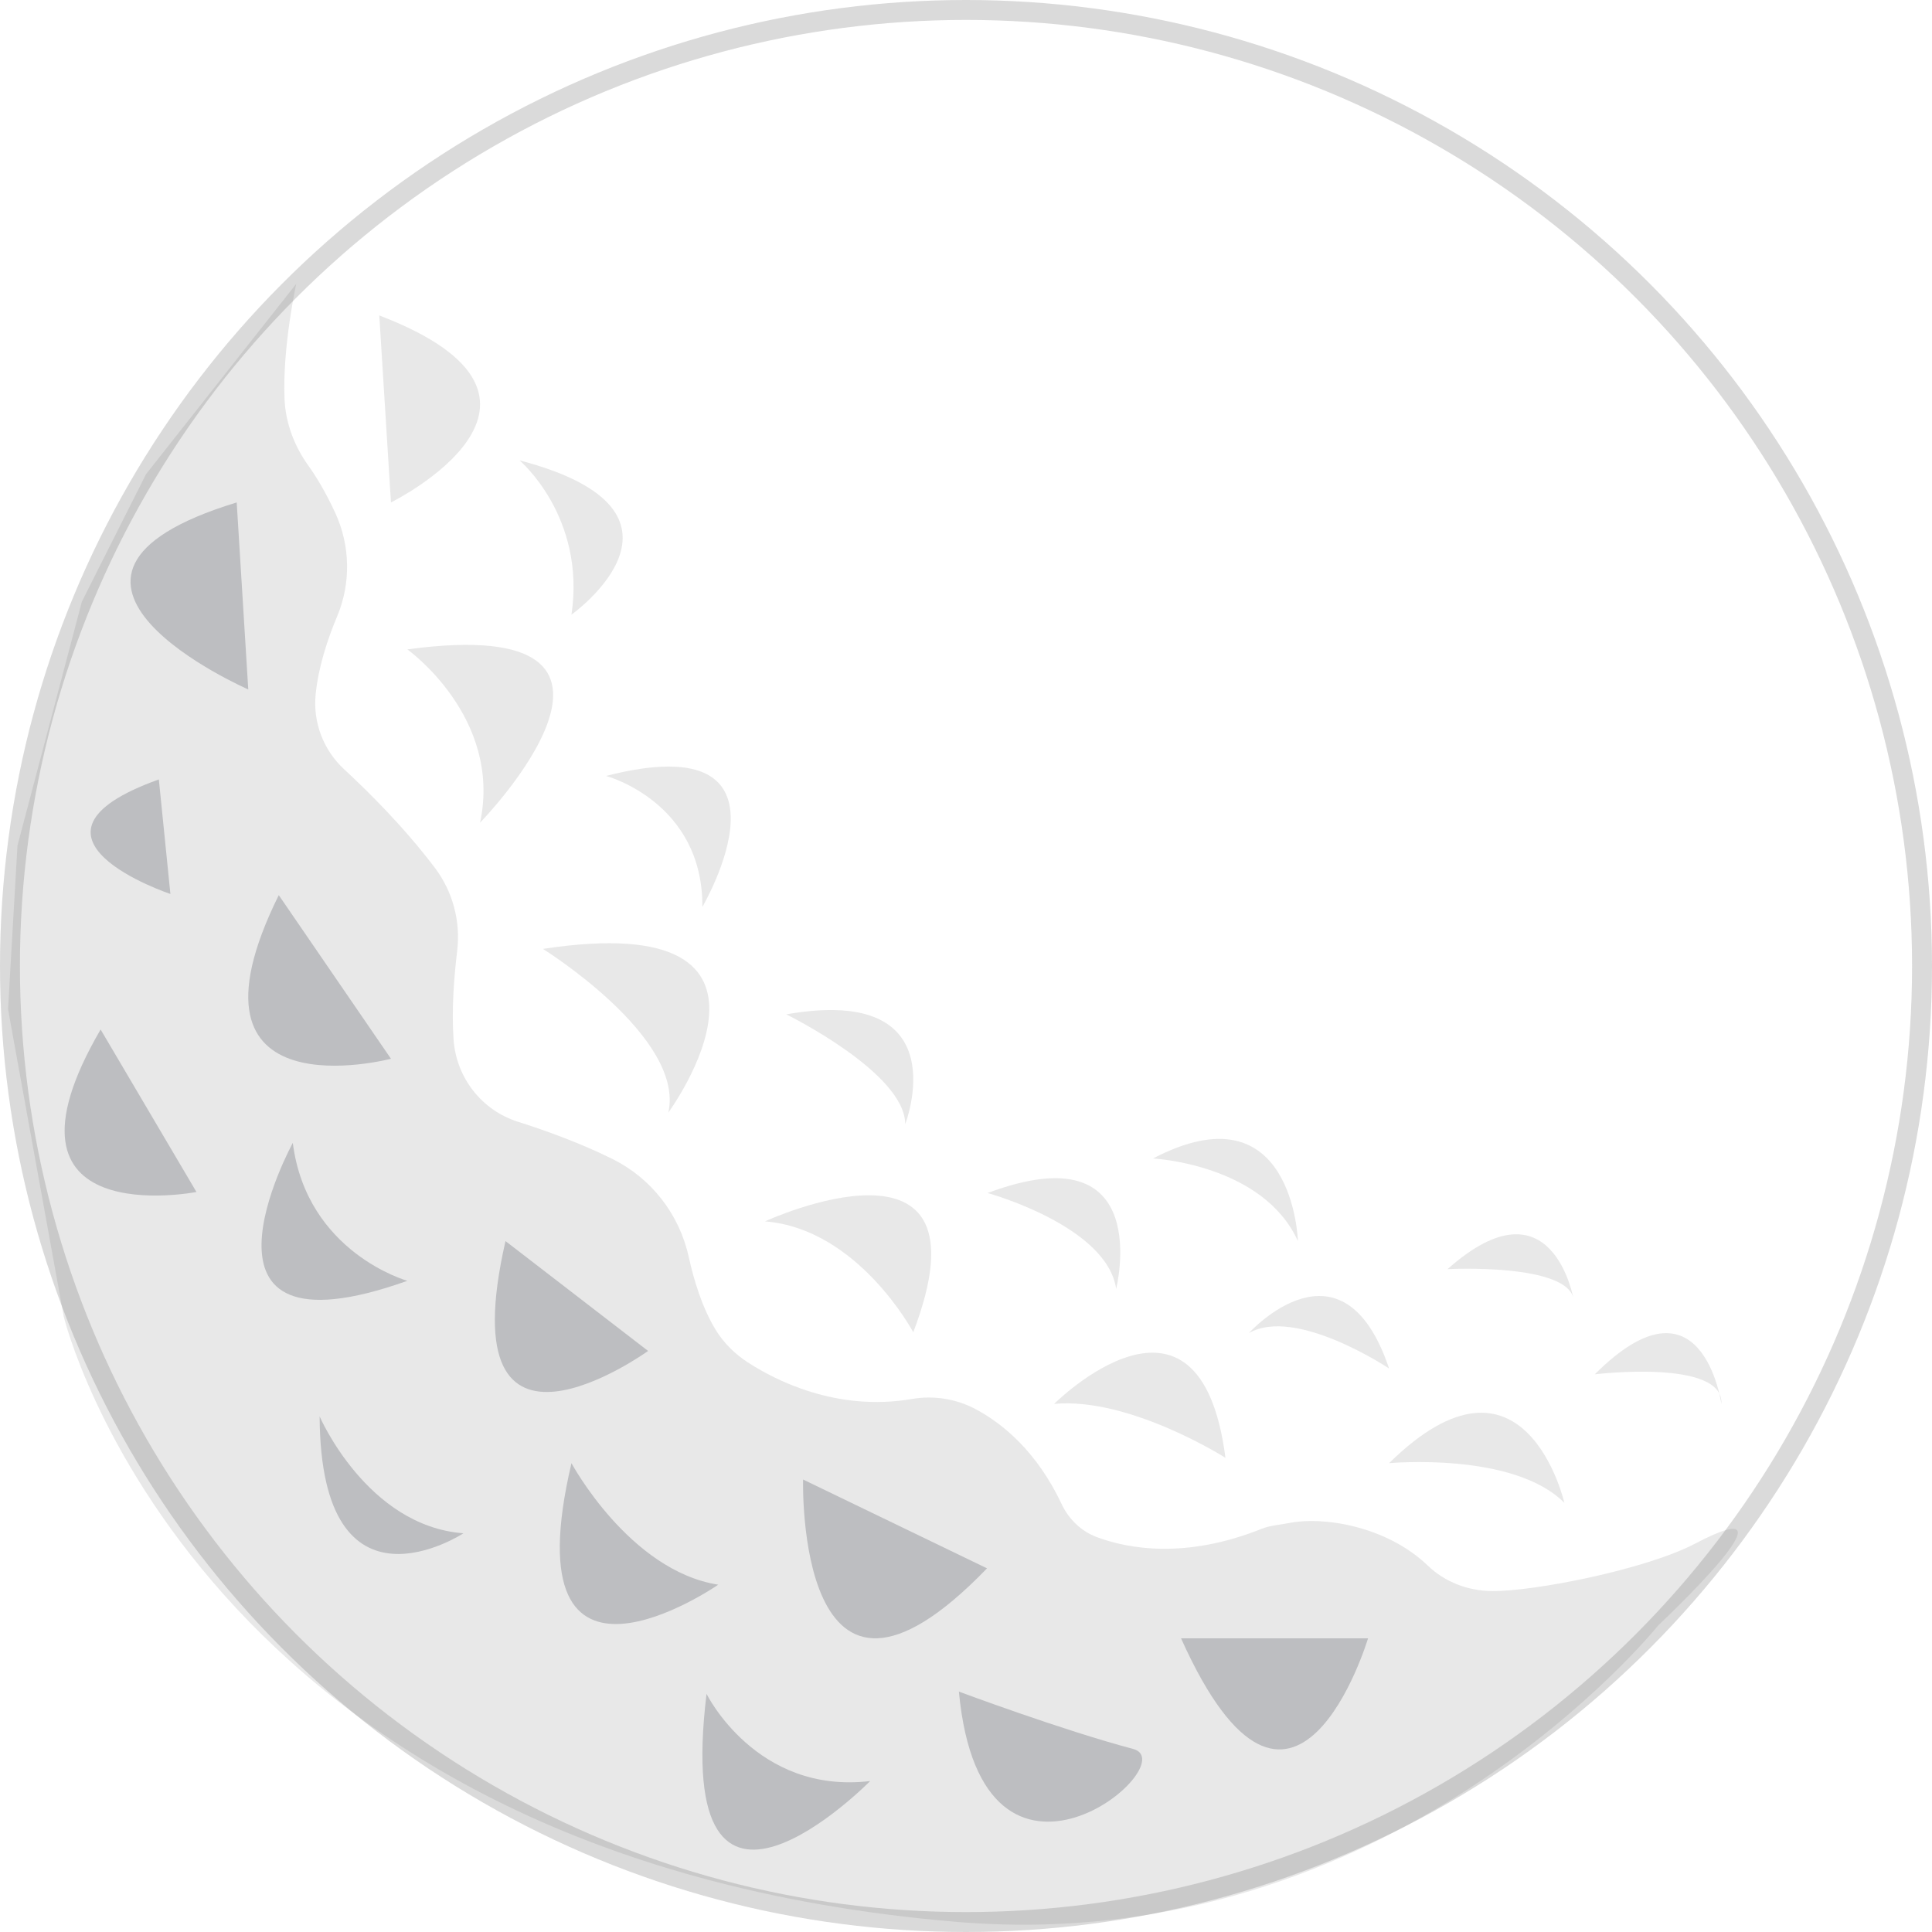 <?xml version="1.0" encoding="UTF-8"?>
<svg id="Calque_1" data-name="Calque 1" xmlns="http://www.w3.org/2000/svg" viewBox="0 0 969.5 969.5">
  <defs>
    <style>
      .cls-1 {
        fill: #bdbec1;
      }

      .cls-1, .cls-2 {
        stroke-width: 0px;
      }

      .cls-2 {
        fill: #e8e8e8;
      }

      .cls-3 {
        fill: none;
        opacity: .27;
        stroke: #777;
        stroke-miterlimit: 10;
        stroke-width: 10px;
      }
    </style>
  </defs>
  <path class="cls-2" d="M148.67,142.4s-6.98,31.55-5.89,57.77c.5,12.12,4.93,23.72,12.01,33.57,3.56,4.95,8.33,12.58,13.41,23.55,7.62,16.45,7.97,35.38.95,52.09-4.65,11.07-9.38,25.15-10.76,39.14-1.39,14.07,3.95,27.96,14.34,37.55,11.57,10.68,29.87,28.74,45.46,49.36,9.04,11.96,13.04,26.98,11.22,41.86-1.54,12.61-2.86,29.22-1.8,44.39,1.34,19.08,14.08,35.47,32.32,41.24,13.16,4.16,30.87,10.47,47.4,18.67,19.6,9.72,33.6,27.82,38.3,49.18,2.6,11.85,6.81,25.62,13.51,36.57,4.03,6.58,9.6,12.07,16.06,16.28,13.41,8.74,44.46,24.96,82.46,18.4,10.99-1.9,22.38-.04,32.2,5.26,13.42,7.24,30.44,21.12,42.89,47.5,3.59,7.61,9.86,13.68,17.74,16.6,15.68,5.81,44.35,11.11,82.66-4.21,4.45-1.78,9.25-1.99,13.95-2.93,16.84-3.36,48.65,1.47,69.48,21.48,8.56,8.23,20.14,12.57,32.02,12.7,21.24.23,77.29-10.82,102.14-23.86,57.16-30-18.66,41.12-18.66,41.12,0,0-133.57,167.17-352.01,148.75C97.48,932.21,31.98,660.66,31.98,660.66c0,0,0,0,0,0L4.03,506.38s4.74-82.06,4.74-82.06l32.32-122.44s32.19-63.94,32.19-63.94l75.39-95.54s0,0,0,0Z"/>
  <circle class="cls-3" cx="484.75" cy="484.75" r="479.75"/>
  <path class="cls-1" d="M139.89,449.19l56.3,82.11s-111.43,29.32-56.3-82.11Z"/>
  <path class="cls-1" d="M253.67,622.79l71.55,55.13s-100.88,72.72-71.55-55.13Z"/>
  <path class="cls-1" d="M495.3,787.01l-92.3-44.57s-3.89,144.28,92.3,44.57Z"/>
  <path class="cls-1" d="M592.66,822.13h93.84s-37.54,125.44-93.84,0Z"/>
  <path class="cls-1" d="M481.18,848.86s51.74,19.32,87.43,28.78c27.2,7.2-75.86,94.04-87.43-28.78Z"/>
  <path class="cls-1" d="M354.55,850s24.93,50.59,82.11,43.75c0,0-99.7,101.35-82.11-43.75Z"/>
  <path class="cls-1" d="M286.77,734.23s29.06,53.96,73.64,60.99c0,0-105.05,72.72-73.64-60.99Z"/>
  <path class="cls-1" d="M160.39,710.77s23.76,55.02,72.17,58.65c0,0-71.62,46.92-72.17-58.65Z"/>
  <path class="cls-1" d="M204.41,642.73s-50.44-14.08-57.48-69.21c0,0-60.99,111.43,57.48,69.21Z"/>
  <path class="cls-1" d="M118.78,252.13l5.8,93.84s-128.96-56.3-5.8-93.84Z"/>
  <path class="cls-1" d="M98.58,598.15s-107.91,21.11-48.09-81.54l48.09,81.54Z"/>
  <path class="cls-2" d="M190.33,158.29l5.86,93.84s104.4-51.61-5.86-93.84Z"/>
  <path class="cls-2" d="M260.71,231.02s33.36,28.15,26.06,77.42c0,0,72.47-51.61-26.06-77.42Z"/>
  <path class="cls-2" d="M204.41,325.87s47.75,34.01,36.5,86.96c0,0,103.09-105.89-36.5-86.96Z"/>
  <path class="cls-2" d="M304.11,389.37s48.62,12.9,48.36,65.69c0,0,53.98-91.88-48.36-65.69Z"/>
  <path class="cls-2" d="M272.44,476.17s71.27,44.29,62.96,82.11c0,0,75.45-103.22-62.96-82.11Z"/>
  <path class="cls-2" d="M394.56,509.01s59.69,29.32,59.69,55.13c0,0,27.24-70.38-59.69-55.13Z"/>
  <path class="cls-2" d="M495.6,598.67s59.82,16.42,64.51,48.09c0,0,19.94-79.76-64.51-48.09Z"/>
  <path class="cls-2" d="M578.59,581.34s55.13,2.74,72.72,41.45c0,0-2.35-78.21-72.72-41.45Z"/>
  <path class="cls-2" d="M726.38,636.87s60.99-3.18,63.34,15.42c0,0-10.56-62.34-63.34-15.42Z"/>
  <path class="cls-2" d="M800.28,689.65s64.89-7.87,63.53,14.83c0,0-9.57-68.79-63.53-14.83Z"/>
  <path class="cls-2" d="M697.06,734.23s62.51-5.81,87.97,19.94c0,0-19.94-86.8-87.97-19.94Z"/>
  <path class="cls-2" d="M697.06,686.74s-46.92-31.37-70.38-17.75c0,0,46.92-52.03,70.38,17.75Z"/>
  <path class="cls-2" d="M614.95,731.55s-48.07-30.55-85.98-27.06c0,0,73.07-72.98,85.98,27.06Z"/>
  <path class="cls-2" d="M458.29,668.54s-27.59-51.89-74.42-55.64c0,0,116-53.44,74.42,55.64Z"/>
  <path class="cls-1" d="M79.71,391.13l5.8,57.48s-86.04-28.74-5.8-57.48Z"/>
</svg>